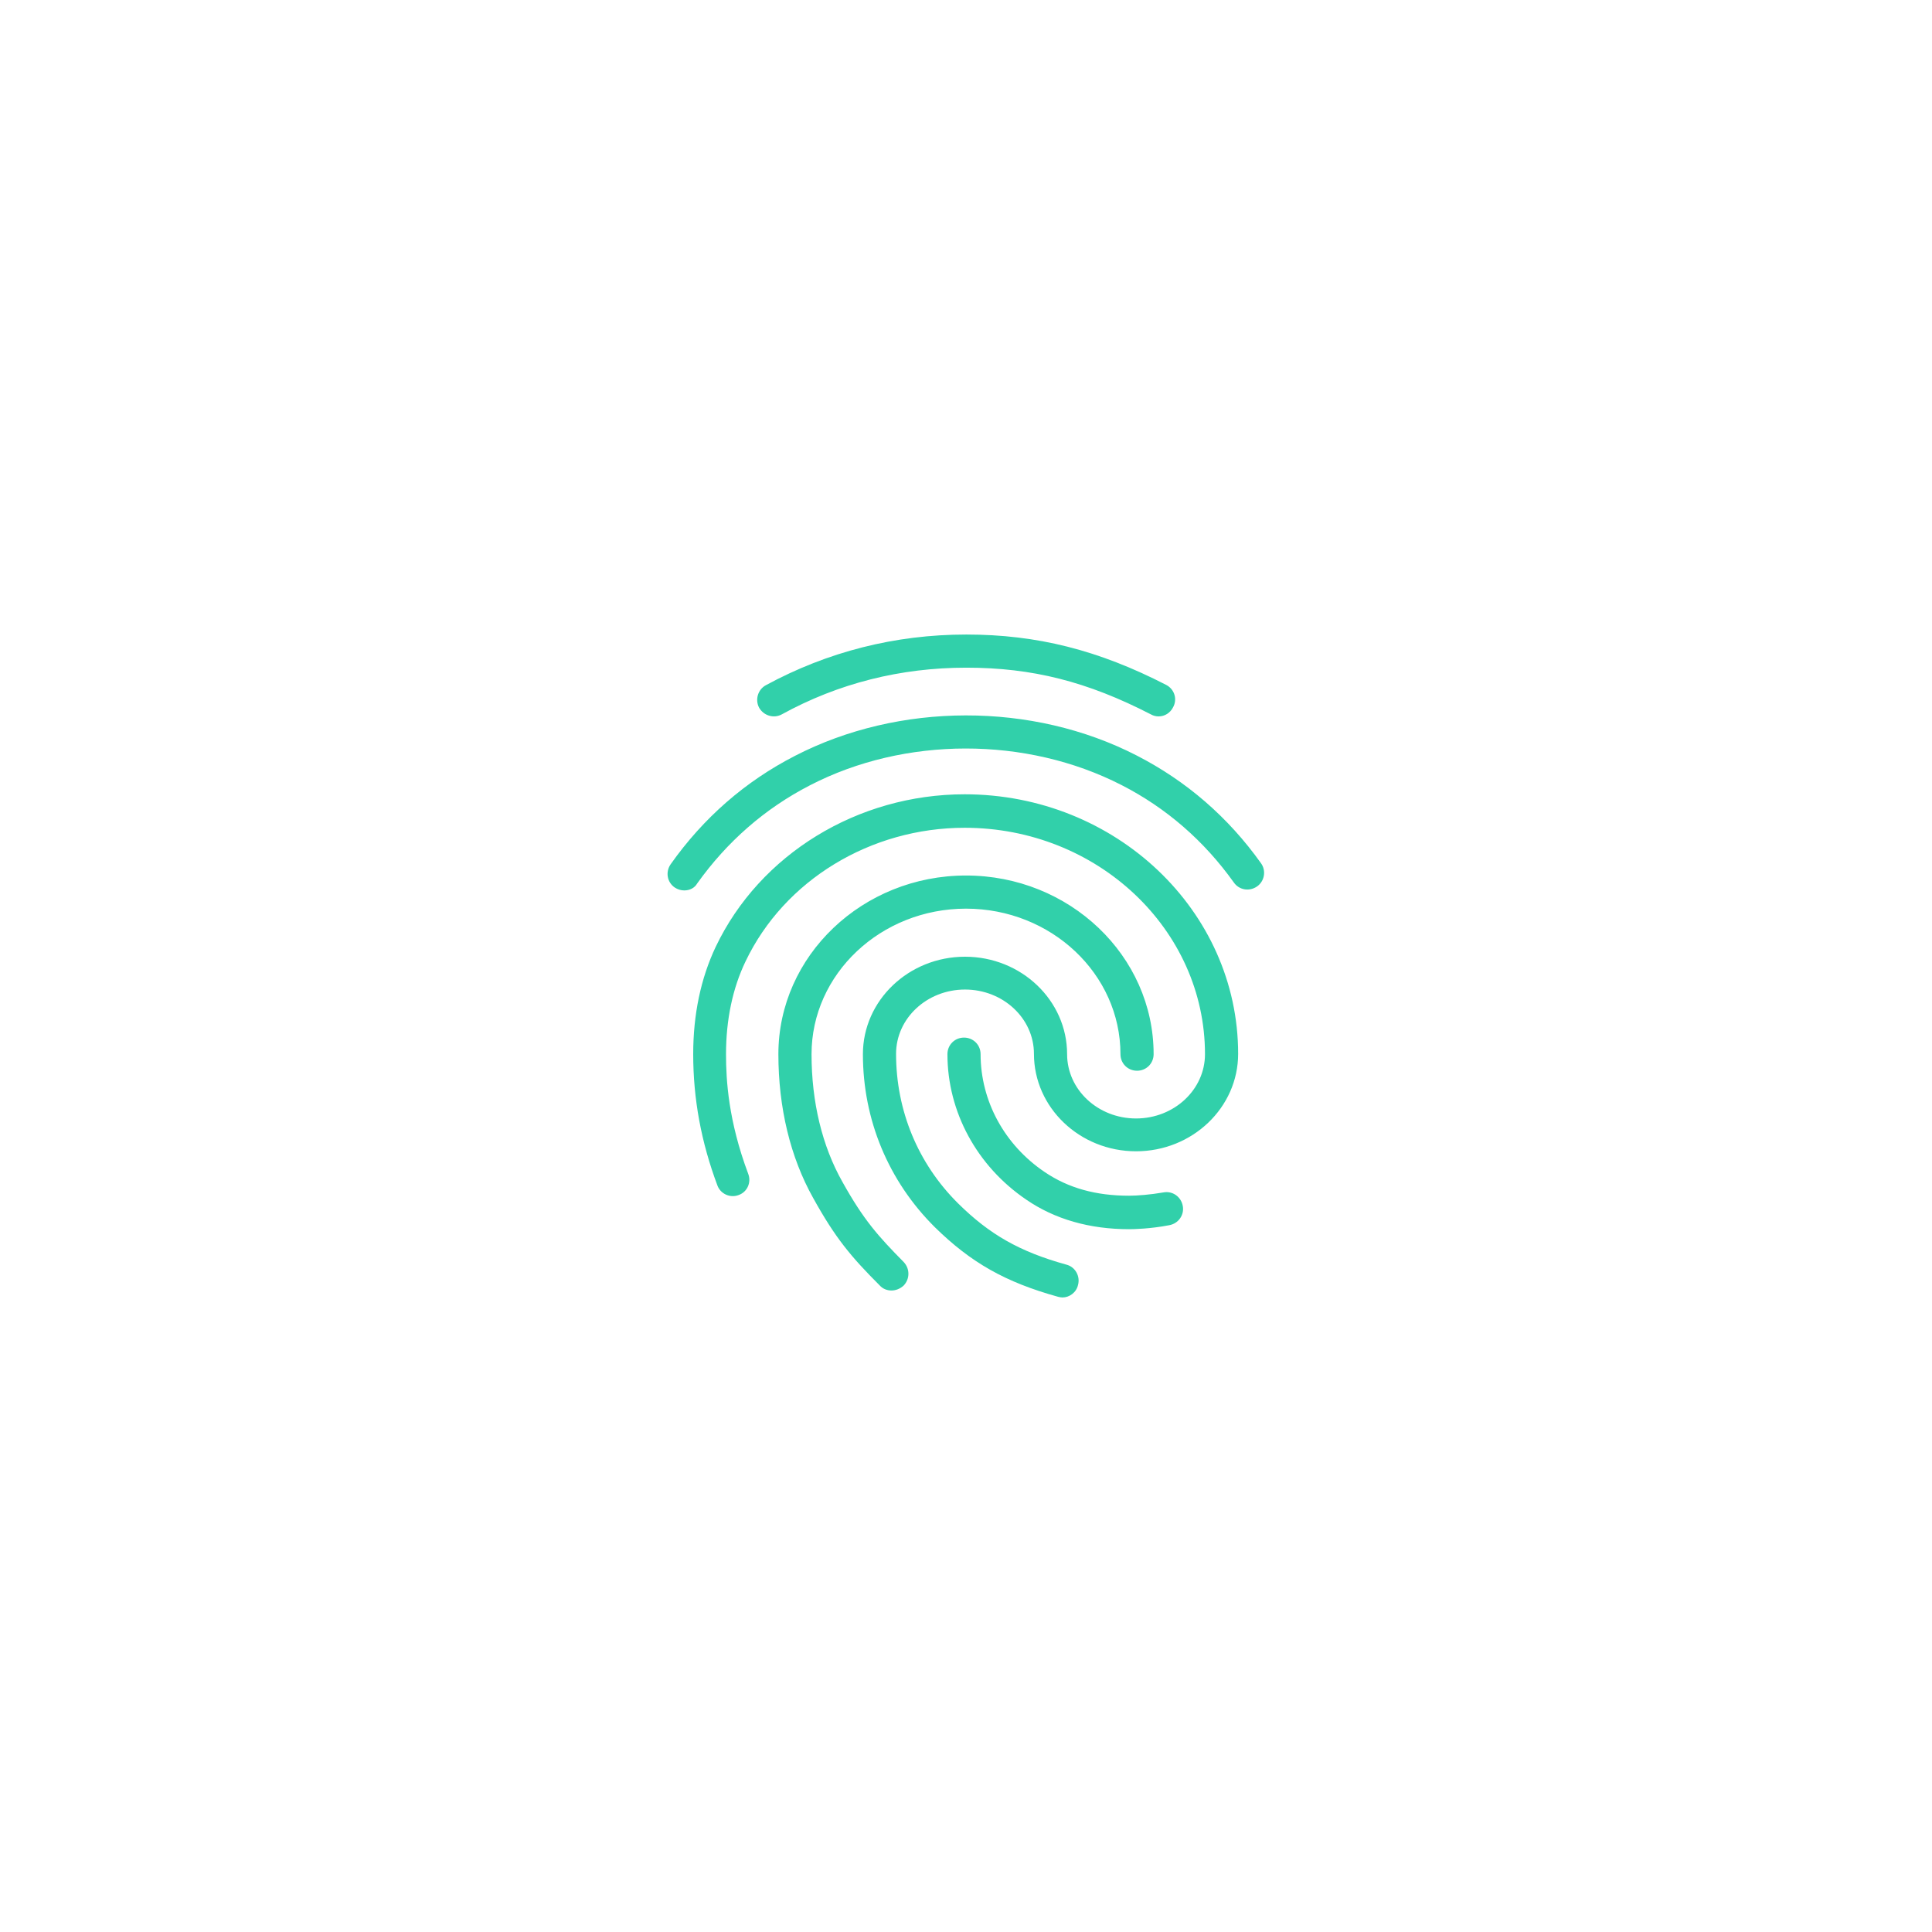 <svg width="136" height="136" viewBox="0 0 136 136" fill="none" xmlns="http://www.w3.org/2000/svg">
<g id="fingerprint 1" filter="url(#filter0_d_98_3173)">
<g clip-path="url(#clip0_98_3173)">
<rect x="40" y="20" width="56" height="56" rx="28" fill="white"/>
<path id="Vector" d="M81.557 30.43C81.37 30.43 81.183 30.383 81.02 30.29C76.54 27.98 72.667 27 68.023 27C63.403 27 59.017 28.097 55.027 30.29C54.467 30.593 53.767 30.383 53.44 29.823C53.137 29.263 53.347 28.54 53.907 28.237C58.247 25.88 63.007 24.667 68.023 24.667C72.993 24.667 77.333 25.763 82.093 28.213C82.677 28.517 82.887 29.217 82.583 29.777C82.373 30.197 81.977 30.43 81.557 30.43ZM48.167 42.68C47.933 42.68 47.7 42.61 47.49 42.47C46.953 42.097 46.837 41.373 47.21 40.837C49.52 37.57 52.46 35.003 55.96 33.207C63.287 29.427 72.667 29.403 80.017 33.183C83.517 34.98 86.457 37.523 88.767 40.767C89.14 41.28 89.023 42.027 88.487 42.4C87.95 42.773 87.227 42.657 86.853 42.12C84.753 39.18 82.093 36.87 78.943 35.26C72.247 31.83 63.683 31.83 57.01 35.283C53.837 36.917 51.177 39.25 49.077 42.19C48.89 42.517 48.54 42.68 48.167 42.68ZM62.75 70.843C62.447 70.843 62.143 70.727 61.933 70.493C59.903 68.463 58.807 67.157 57.243 64.333C55.633 61.463 54.793 57.963 54.793 54.207C54.793 47.277 60.72 41.63 68 41.63C75.28 41.63 81.207 47.277 81.207 54.207C81.207 54.86 80.693 55.373 80.04 55.373C79.387 55.373 78.873 54.86 78.873 54.207C78.873 48.56 73.997 43.963 68 43.963C62.003 43.963 57.127 48.56 57.127 54.207C57.127 57.567 57.873 60.67 59.297 63.19C60.79 65.873 61.817 67.017 63.613 68.837C64.057 69.303 64.057 70.027 63.613 70.493C63.357 70.727 63.053 70.843 62.75 70.843ZM79.48 66.527C76.703 66.527 74.253 65.827 72.247 64.45C68.77 62.093 66.693 58.267 66.693 54.207C66.693 53.553 67.207 53.04 67.86 53.04C68.513 53.04 69.027 53.553 69.027 54.207C69.027 57.497 70.707 60.6 73.553 62.513C75.21 63.633 77.147 64.17 79.48 64.17C80.04 64.17 80.973 64.1 81.907 63.937C82.537 63.82 83.143 64.24 83.26 64.893C83.377 65.523 82.957 66.13 82.303 66.247C80.973 66.503 79.807 66.527 79.48 66.527ZM74.79 71.333C74.697 71.333 74.58 71.31 74.487 71.287C70.777 70.26 68.35 68.883 65.807 66.387C62.54 63.143 60.743 58.827 60.743 54.207C60.743 50.427 63.963 47.347 67.93 47.347C71.897 47.347 75.117 50.427 75.117 54.207C75.117 56.703 77.287 58.733 79.97 58.733C82.653 58.733 84.823 56.703 84.823 54.207C84.823 45.41 77.24 38.27 67.907 38.27C61.28 38.27 55.213 41.957 52.483 47.673C51.573 49.563 51.107 51.78 51.107 54.207C51.107 56.027 51.27 58.897 52.67 62.63C52.903 63.237 52.6 63.913 51.993 64.123C51.387 64.357 50.71 64.03 50.5 63.447C49.357 60.39 48.797 57.357 48.797 54.207C48.797 51.407 49.333 48.863 50.383 46.647C53.487 40.137 60.37 35.913 67.907 35.913C78.523 35.913 87.157 44.103 87.157 54.183C87.157 57.963 83.937 61.043 79.97 61.043C76.003 61.043 72.783 57.963 72.783 54.183C72.783 51.687 70.613 49.657 67.93 49.657C65.247 49.657 63.077 51.687 63.077 54.183C63.077 58.173 64.617 61.907 67.44 64.707C69.657 66.9 71.78 68.113 75.07 69.023C75.7 69.187 76.05 69.84 75.887 70.447C75.77 70.983 75.28 71.333 74.79 71.333Z" fill="#31D0AA"/>
</g>
</g>
<defs>
<filter id="filter0_d_98_3173" x="0" y="0" width="136" height="136" filterUnits="userSpaceOnUse" color-interpolation-filters="sRGB">
<feFlood flood-opacity="0" result="BackgroundImageFix"/>
<feColorMatrix in="SourceAlpha" type="matrix" values="0 0 0 0 0 0 0 0 0 0 0 0 0 0 0 0 0 0 127 0" result="hardAlpha"/>
<feOffset dy="20"/>
<feGaussianBlur stdDeviation="20"/>
<feComposite in2="hardAlpha" operator="out"/>
<feColorMatrix type="matrix" values="0 0 0 0 0 0 0 0 0 0 0 0 0 0 0 0 0 0 0.1 0"/>
<feBlend mode="normal" in2="BackgroundImageFix" result="effect1_dropShadow_98_3173"/>
<feBlend mode="normal" in="SourceGraphic" in2="effect1_dropShadow_98_3173" result="shape"/>
</filter>
<clipPath id="clip0_98_3173">
<rect x="40" y="20" width="56" height="56" rx="28" fill="white"/>
</clipPath>
</defs>
</svg>
